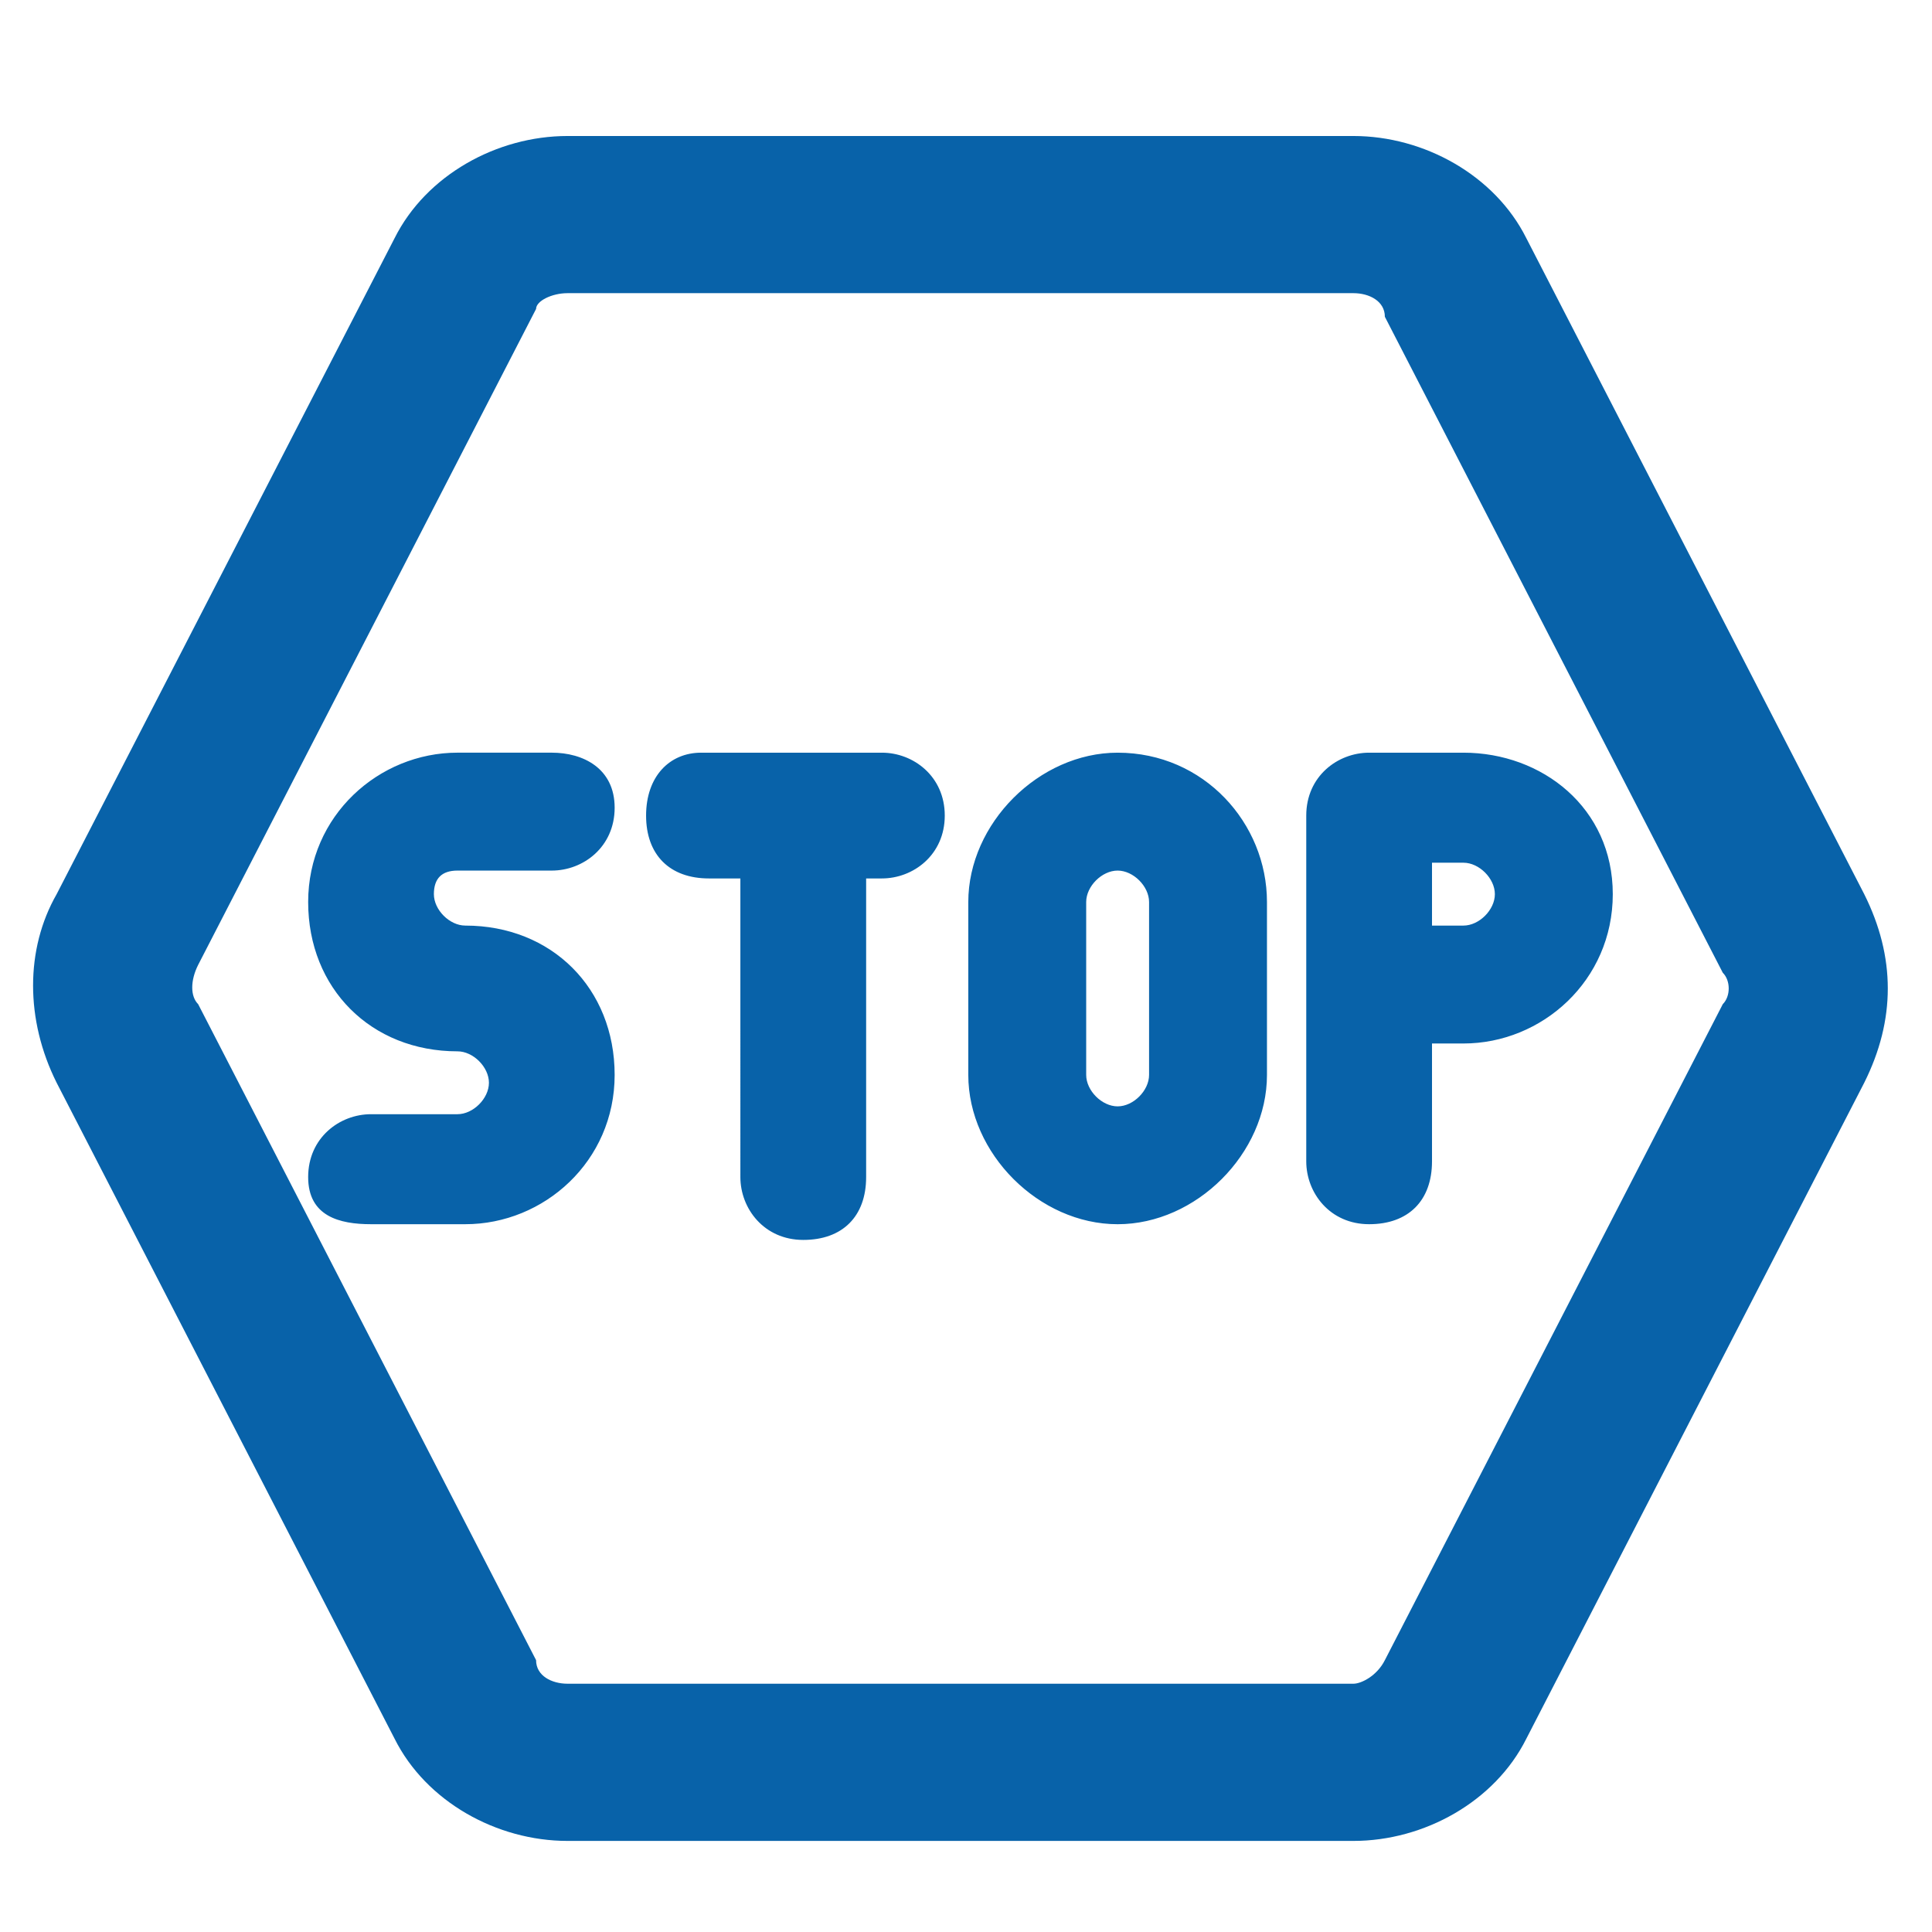 <?xml version="1.0" standalone="no"?><!DOCTYPE svg PUBLIC "-//W3C//DTD SVG 1.1//EN" "http://www.w3.org/Graphics/SVG/1.1/DTD/svg11.dtd"><svg t="1713231949077" class="icon" viewBox="0 0 1024 1024" version="1.1" xmlns="http://www.w3.org/2000/svg" p-id="5765" xmlns:xlink="http://www.w3.org/1999/xlink" width="64" height="64"><path d="M988.078 473.918l-179.105-347.691c-16.668-33.321-54.165-54.143-91.626-54.143H300.794c-37.504 0-74.966 20.822-91.648 54.143L30.027 473.918c-16.661 29.152-16.661 66.657 0 99.971l179.12 347.67c16.682 33.336 54.143 54.165 91.648 54.165h416.559c37.461 0 74.958-20.829 91.626-54.165l179.098-347.67c16.661-33.314 16.661-66.65 0-99.971z m-74.966 58.312l-179.105 347.684c-4.176 8.33-12.506 12.492-16.653 12.492H300.794c-8.33 0-16.661-4.162-16.661-12.492l-179.105-347.684c-4.183-4.169-4.183-12.492 0-20.822l179.105-347.67c0-4.183 8.33-8.352 16.661-8.352h416.559c8.323 0 16.653 4.169 16.653 12.514l179.105 347.67c4.19 4.162 4.19 12.492 0 16.661z m0 0" fill="#0862A9" p-id="5766"></path><path d="M242.482 461.426h49.975c16.661 0 33.321-12.492 33.321-33.321 0-20.844-16.661-29.174-33.321-29.174h-49.975c-41.666 0-79.149 33.336-79.149 79.149s33.321 79.149 79.149 79.149c8.33 0 16.661 8.33 16.661 16.661s-8.33 16.661-16.661 16.661h-45.828c-16.661 0-33.321 12.492-33.321 33.321 0 20.822 16.661 24.984 33.321 24.984h49.975c41.666 0 79.149-33.314 79.149-79.127 0-45.835-33.321-79.149-79.149-79.149-8.33 0-16.661-8.33-16.661-16.661 0.007-8.323 4.19-12.492 12.514-12.492z m224.94-62.488H371.613c-16.661 0-29.174 12.492-29.174 33.336 0 20.822 12.514 33.321 33.314 33.321h16.661V623.87c0 16.653 12.514 33.314 33.343 33.314s33.314-12.492 33.314-33.314V465.594h8.352c16.661 0 33.321-12.499 33.321-33.321 0-20.844-16.661-33.336-33.321-33.336z m124.94 0c-41.644 0-79.149 37.504-79.149 79.149v91.648c0 41.652 37.504 79.127 79.149 79.127 41.652 0 79.156-37.483 79.156-79.127V478.086c0-41.652-33.314-79.149-79.156-79.149z m16.668 170.789c0 8.33-8.33 16.668-16.668 16.668-8.323 0-16.661-8.33-16.661-16.668V478.086c0-8.33 8.33-16.661 16.661-16.661s16.668 8.33 16.668 16.661v91.641z m166.628-170.789h-49.982c-16.661 0-33.336 12.492-33.336 33.336v183.267c0 16.668 12.492 33.314 33.336 33.314 20.808 0 33.314-12.492 33.314-33.314v-62.467h16.668c41.644 0 79.149-33.336 79.149-79.156 0-45.813-37.504-74.98-79.149-74.98z m0 91.641h-16.668v-33.321h16.668c8.323 0 16.653 8.33 16.653 16.661s-8.33 16.661-16.653 16.661z m0 0" fill="#0862A9" p-id="5767"></path></svg>